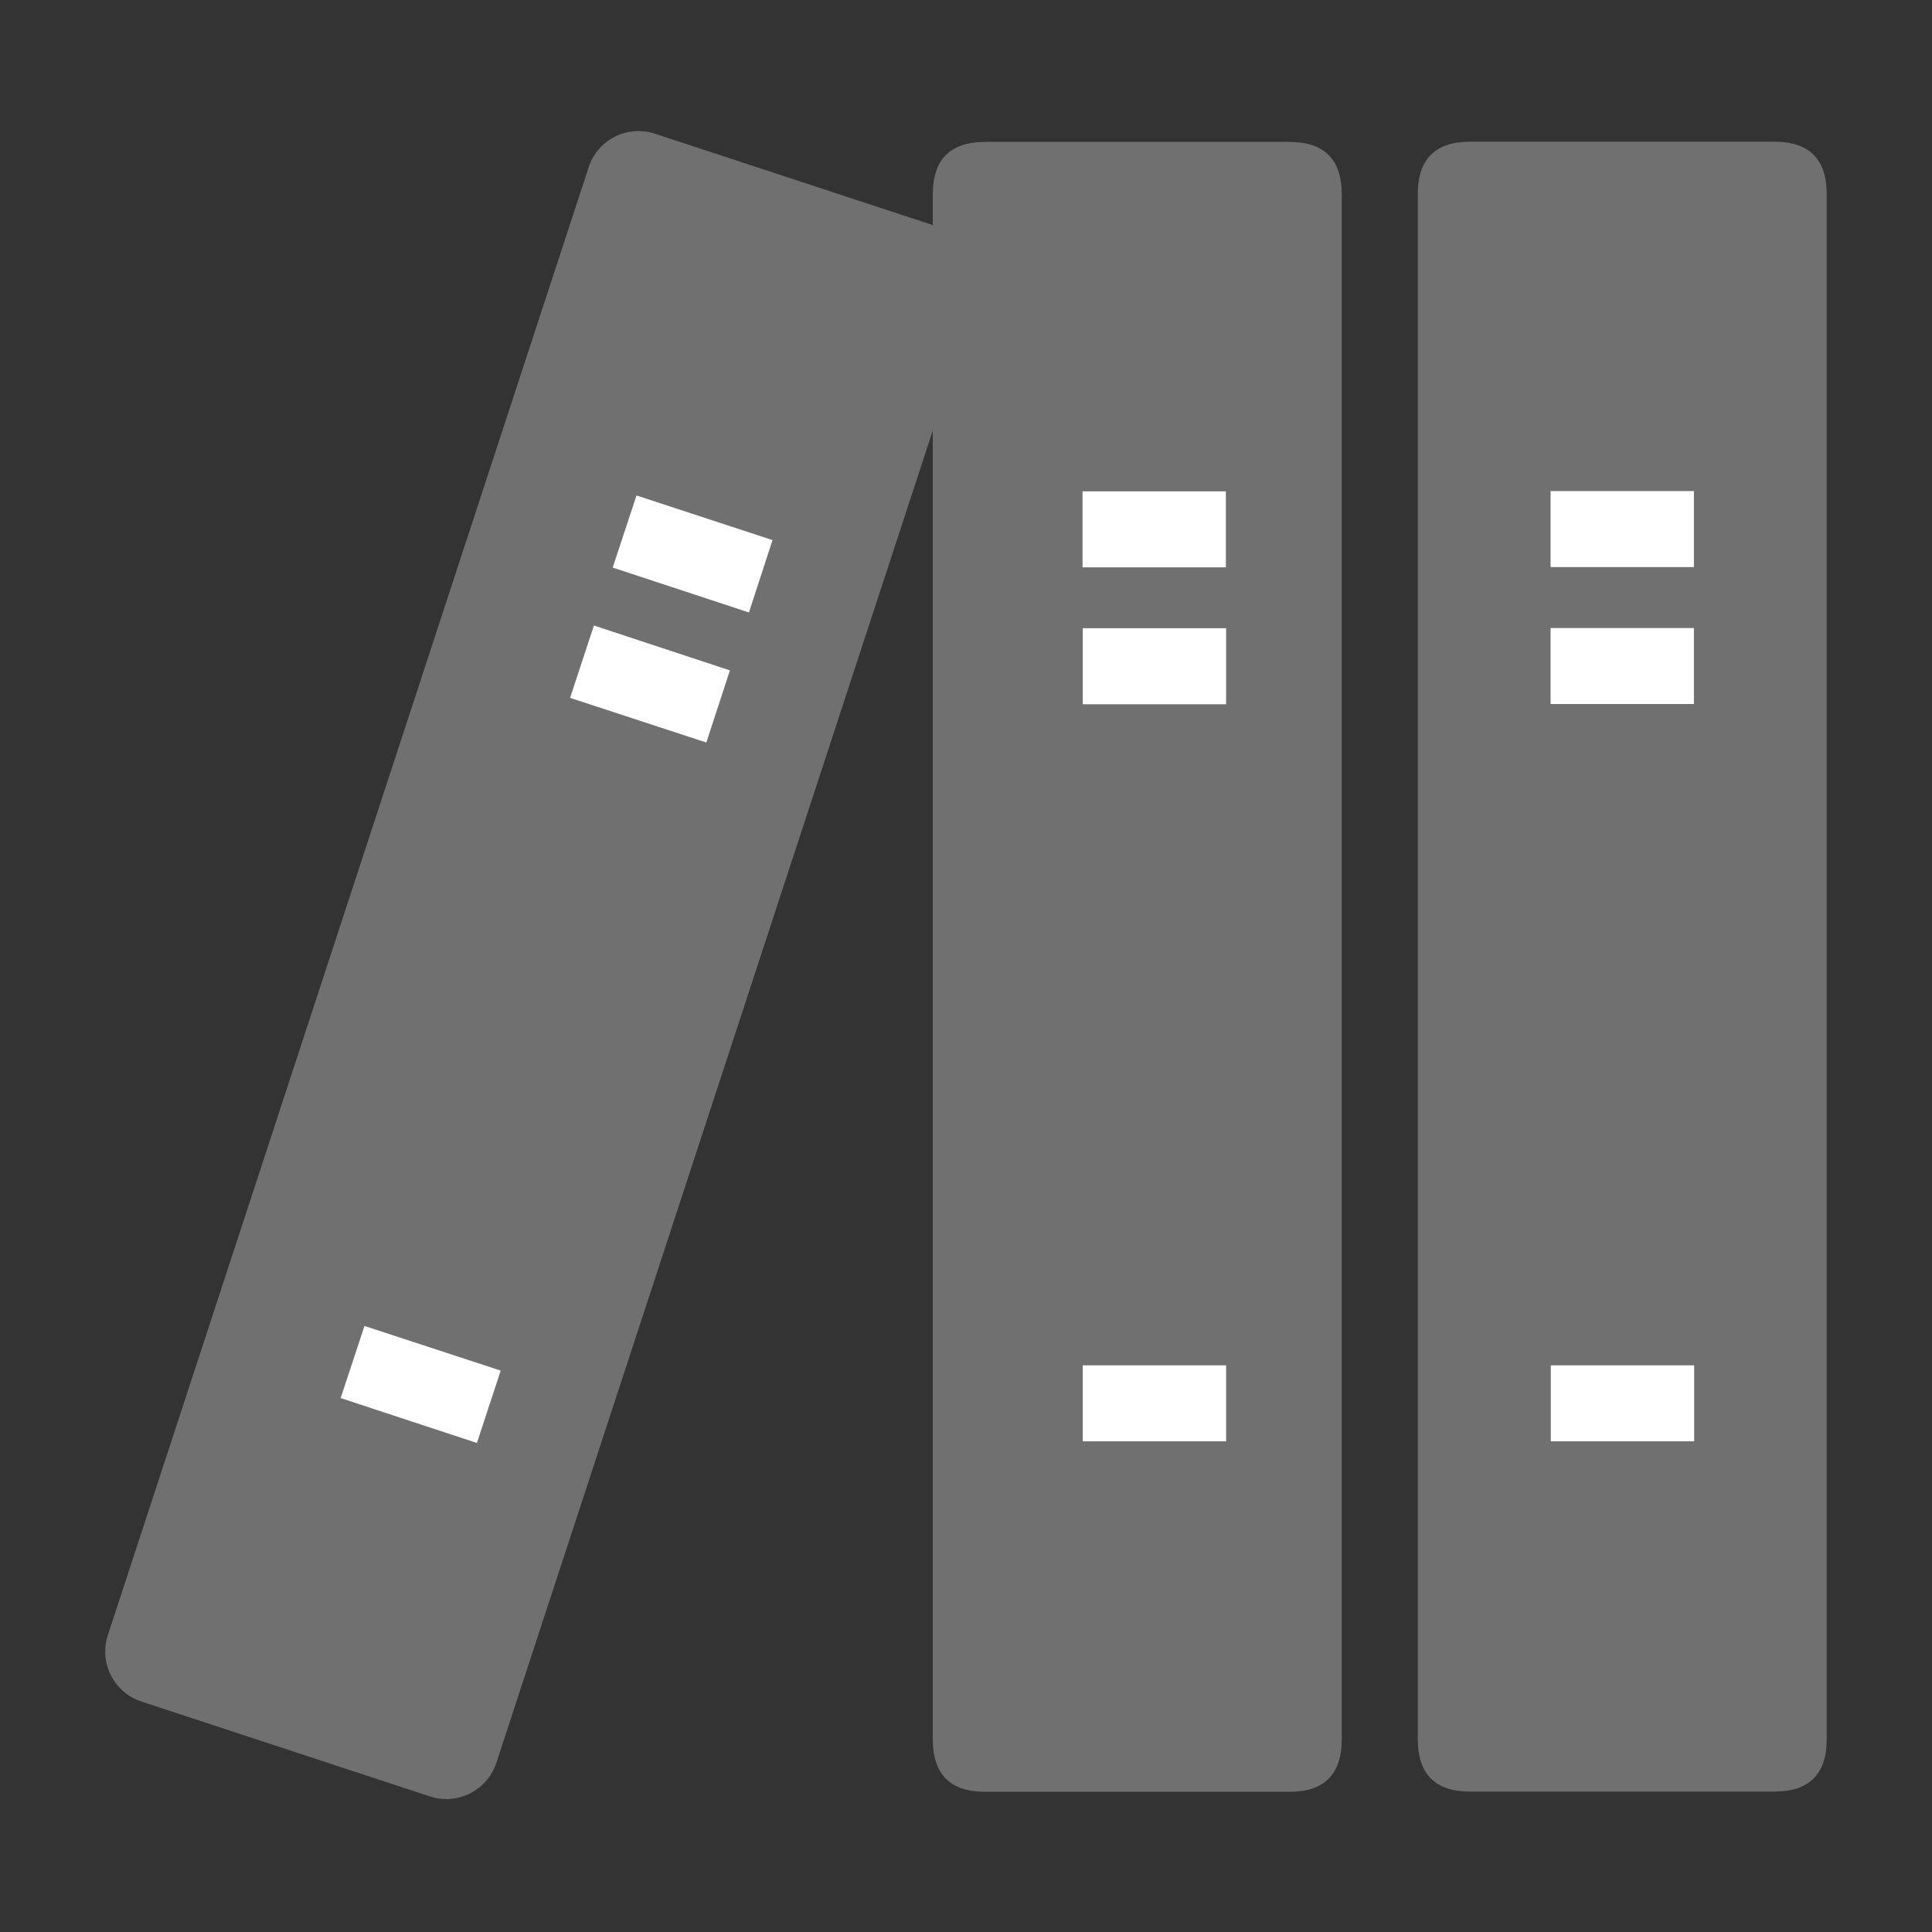 <?xml version="1.0" standalone="no"?><!DOCTYPE svg PUBLIC "-//W3C//DTD SVG 1.1//EN" "http://www.w3.org/Graphics/SVG/1.1/DTD/svg11.dtd"><svg t="1603012689688" class="icon" viewBox="0 0 1024 1024" version="1.1" xmlns="http://www.w3.org/2000/svg" p-id="9962" width="24" height="24" xmlns:xlink="http://www.w3.org/1999/xlink"><rect x="0" y="0" width="1024" height="1024" fill="#333333" stroke="none"/><defs><style type="text/css"></style></defs><path d="M494.402 75.215m27.792 0l161.17 0q27.792 0 27.792 27.792l0 818.909q0 27.792-27.792 27.792l-161.17 0q-27.792 0-27.792-27.792l0-818.909q0-27.792 27.792-27.792Z" fill="#707070" p-id="9963" data-spm-anchor-id="a313x.7781069.0.i67" class=""></path><path d="M228.011 952.183l-153.16-50.366a27.913 27.913 0 0 1-17.719-35.074l254.862-778.058a27.792 27.792 0 0 1 35.074-17.84L500.228 121.211a27.792 27.792 0 0 1 17.719 35.074L263.085 934.343a27.913 27.913 0 0 1-35.074 17.84z" fill="#707070" p-id="9964" data-spm-anchor-id="a313x.7781069.0.i68" class=""></path><path d="M751.449 75.093m27.792 0l161.17 0q27.792 0 27.792 27.792l0 818.909q0 27.792-27.792 27.792l-161.17 0q-27.792 0-27.792-27.792l0-818.909q0-27.792 27.792-27.792Z" fill="#707070" p-id="9965" data-spm-anchor-id="a313x.7781069.0.i66" class=""></path><path d="M396.948 324.616L324.737 300.828l12.622-38.229 72.09 23.666-12.5 38.351zM374.374 393.55l-72.211-23.666 12.622-38.351 72.09 23.787-12.5 38.229zM252.769 764.799l-72.211-23.787 12.622-38.229 72.211 23.666-12.622 38.351zM821.84 260.293h75.973v40.28h-75.973zM821.84 332.868h75.973v40.28h-75.973zM821.961 723.657H897.934v40.28h-75.973zM573.774 260.415h75.973v40.28h-75.973zM573.895 332.99h75.973v40.28H573.895zM573.895 723.657h75.973v40.28H573.895z" fill="#FFFFFF" p-id="9966" data-spm-anchor-id="a313x.7781069.0.i69" class="selected"></path></svg>